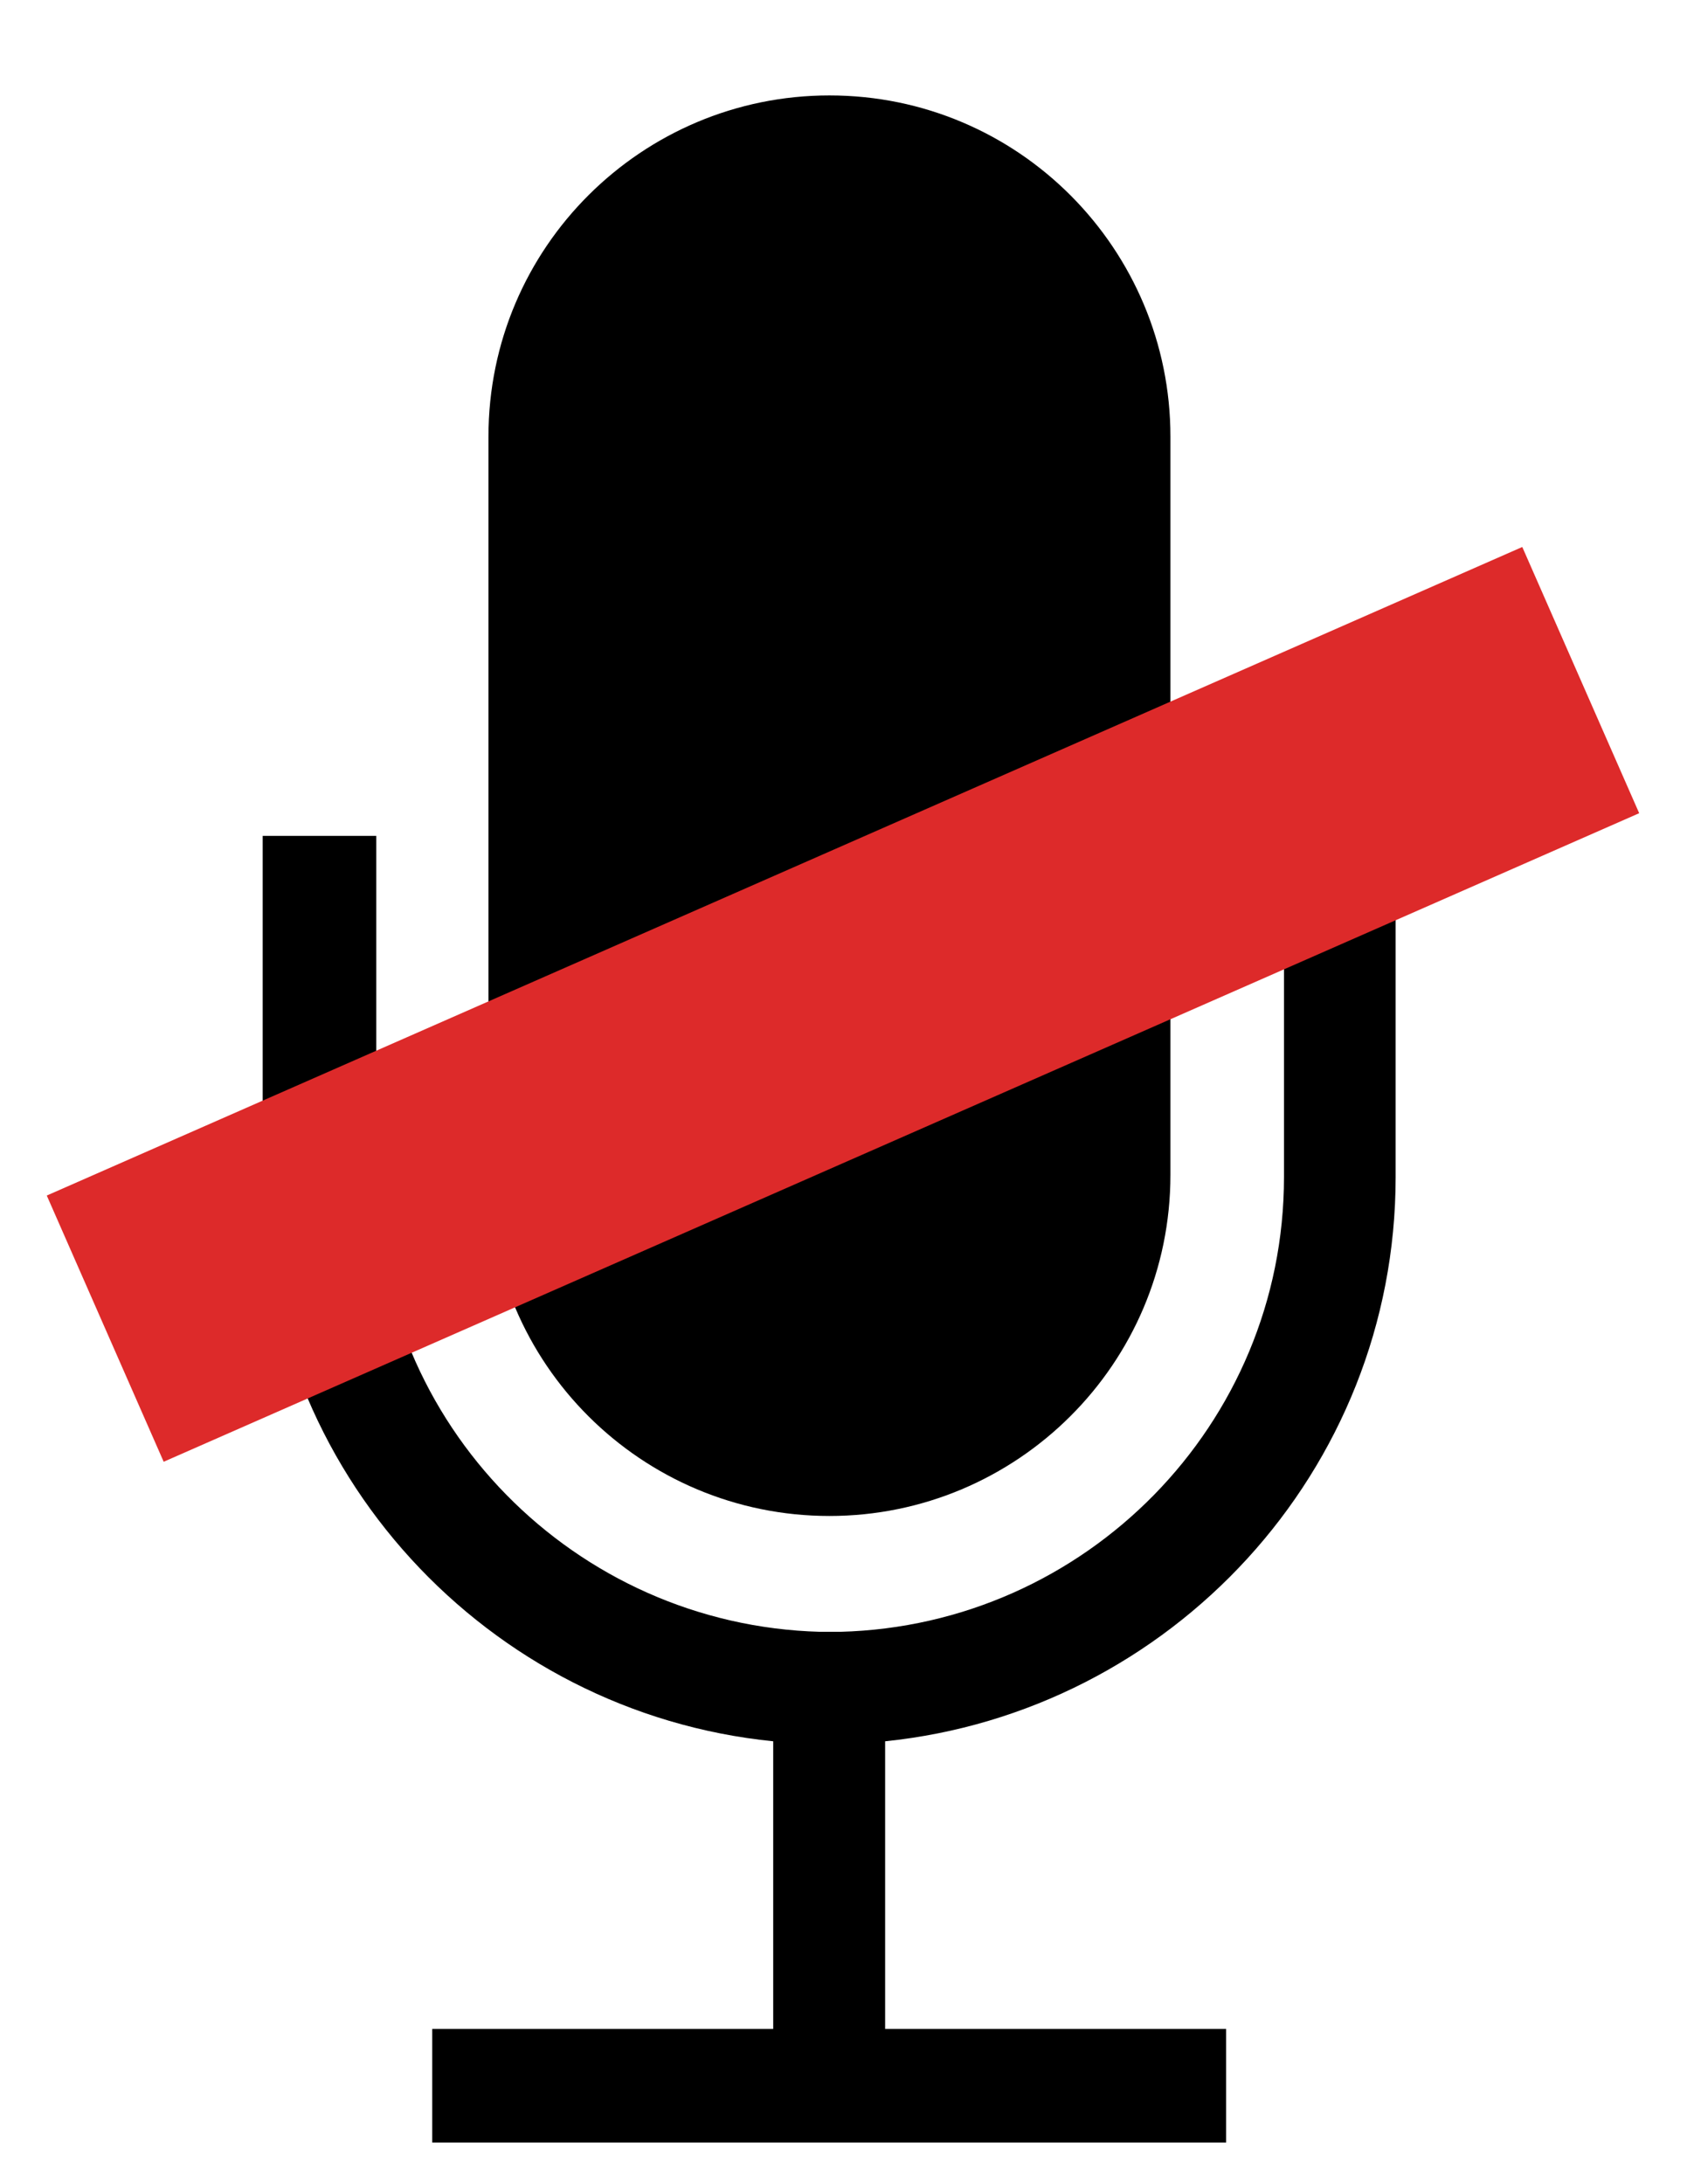 <?xml version="1.0" encoding="utf-8"?>
<!-- Generator: Adobe Illustrator 18.1.0, SVG Export Plug-In . SVG Version: 6.00 Build 0)  -->
<svg version="1.1" id="Layer_1" xmlns="http://www.w3.org/2000/svg" xmlns:xlink="http://www.w3.org/1999/xlink" x="0px" y="0px"
	 viewBox="0 0 612 792" enable-background="new 0 0 612 792" xml:space="preserve">
<path d="M300.9,549.7c67.9,0,123.7-55,123.7-123.7V158.3c0-67.9-55-123.7-123.7-123.7c-67.9,0-123.7,55-123.7,123.7V426
	C177.2,494.7,232.9,549.7,300.9,549.7"/>
<path d="M465.8,303.1v123.7l0,0c0,89.7-72,162.6-161,164.9h-7.3c-88.9-2.4-161-75.2-161-164.9l0,0V303.1H95.3v123.7l0,0
	c0,106.8,81.7,194.2,185.2,204.6v104.3H156.8v41.2h288v-41.2H321.1V631.4c103.5-10.6,185.2-97.9,185.2-204.6l0,0V303.1H465.8z"/>
<rect x="253.2" y="71.5" transform="matrix(-0.402 -0.915 0.915 -0.402 95.742 790.462)" fill="#DD2A2A" width="105.5" height="585"/>
</svg>
